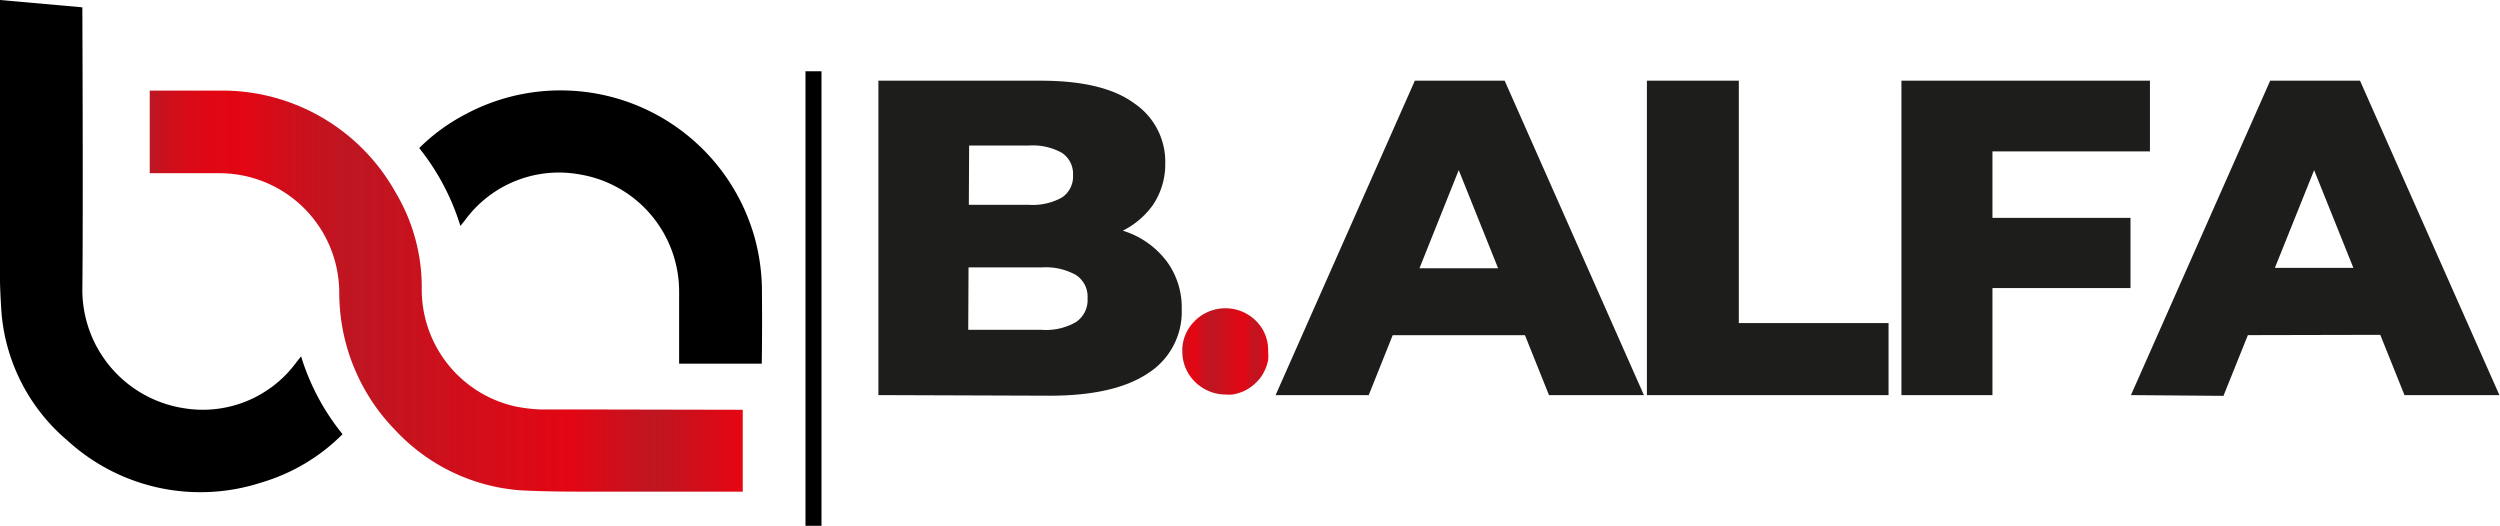 <svg xmlns="http://www.w3.org/2000/svg" xmlns:xlink="http://www.w3.org/1999/xlink" viewBox="0 0 166.98 35.12"><defs><style>.cls-1{fill:#1d1d1b;}.cls-2{fill:url(#Gradiente_sem_nome_29);}.cls-3{fill:#e30613;}.cls-4{fill:url(#Gradiente_sem_nome_29-2);}</style><linearGradient id="Gradiente_sem_nome_29" x1="78.92" y1="23.51" x2="84.7" y2="23.51" gradientUnits="userSpaceOnUse"><stop offset="0.01" stop-color="#be1622"/><stop offset="0.02" stop-color="#c9111e"/><stop offset="0.06" stop-color="#d80b18"/><stop offset="0.1" stop-color="#e00714"/><stop offset="0.16" stop-color="#e30613"/><stop offset="0.21" stop-color="#d50c19"/><stop offset="0.29" stop-color="#c41320"/><stop offset="0.35" stop-color="#be1622"/><stop offset="0.71" stop-color="#e30613"/><stop offset="0.85" stop-color="#be1622"/><stop offset="0.99" stop-color="#e30613"/></linearGradient><linearGradient id="Gradiente_sem_nome_29-2" x1="10.03" y1="19.45" x2="49.61" y2="19.45" xlink:href="#Gradiente_sem_nome_29"/></defs><g id="Camada_2" data-name="Camada 2"><g id="Camada_1-2" data-name="Camada 1"><path class="cls-1" d="M58.67,26.39v-21H69.52q4.2,0,6.25,1.52a4.7,4.7,0,0,1,2.06,4A4.86,4.86,0,0,1,77,13.7a5.53,5.53,0,0,1-2.43,1.9,9.38,9.38,0,0,1-3.76.69l.57-1.41a10.88,10.88,0,0,1,4,.66,5.8,5.8,0,0,1,2.61,2,5.2,5.2,0,0,1,.94,3.12,4.86,4.86,0,0,1-2.22,4.25q-2.23,1.51-6.55,1.52Zm6-4.36h4.92a4,4,0,0,0,2.28-.52,1.77,1.77,0,0,0,.77-1.58,1.73,1.73,0,0,0-.77-1.56,4.14,4.14,0,0,0-2.28-.51H64.29V13.68h4.44a4,4,0,0,0,2.2-.49,1.68,1.68,0,0,0,.74-1.49,1.68,1.68,0,0,0-.74-1.49,4,4,0,0,0-2.2-.49h-4Z"/><path class="cls-1" d="M85.2,26.39l9.3-21h6l9.3,21h-6.34l-7.22-18h2.38L91.42,26.39Zm5.14-4,1.57-4.47h10.24l1.6,4.47Z"/><path class="cls-1" d="M110,26.39v-21h6.14V21.58h10v4.81Z"/><path class="cls-1" d="M133.08,26.39H127v-21H143.6v4.72H133.08Zm-.45-11.84h9.67v4.69h-9.67Z"/><path class="cls-1" d="M142.33,26.39l9.3-21h6l9.31,21h-6.34l-7.23-18h2.39l-7.25,18.05Zm5.13-4L149,17.89h10.25l1.6,4.47Z"/><path class="cls-2" d="M84.7,23.51a2.5,2.5,0,0,1,0,.55,3,3,0,0,1-.56,1.23,2.73,2.73,0,0,1-.23.25,2.83,2.83,0,0,1-1.6.81,2.28,2.28,0,0,1-.45,0,2.86,2.86,0,0,1-1.72-.57,2.83,2.83,0,0,1-1.17-2.25v-.06a1.93,1.93,0,0,1,0-.24,2.78,2.78,0,0,1,.83-1.79l.18-.17a2.9,2.9,0,0,1,3.92.17,3.13,3.13,0,0,1,.36.44A2.79,2.79,0,0,1,84.7,23.51Z"/><path d="M22.88,29a12.71,12.71,0,0,1-5.43,3.23A13.15,13.15,0,0,1,4.5,29.42,12.53,12.53,0,0,1,.11,21,44.13,44.13,0,0,1,0,16.55C0,12.37,0,0,0,0L5.5.49s.06,13.89,0,18.83a8,8,0,0,0,6.75,7.94,7.75,7.75,0,0,0,7.58-3.11l.28-.35A15.38,15.38,0,0,0,22.88,29Z"/><path class="cls-3" d="M40.87,27.37Z"/><path class="cls-4" d="M49.61,27.37v5.47H40c-1.75,0-3.51,0-5.24-.09a12.72,12.72,0,0,1-8.34-4,13.13,13.13,0,0,1-3.76-9.24,8,8,0,0,0-8-7.94H10V6.05h.53c1.47,0,2.94,0,4.4,0a13.26,13.26,0,0,1,11.48,6.78,12.36,12.36,0,0,1,1.76,6.44,8,8,0,0,0,6.13,7.85,10.06,10.06,0,0,0,1.89.23c1.27,0,2.53,0,3.82,0Z"/><path class="cls-3" d="M40.78,32.84h0Z"/><path d="M50.89,19.22A13.68,13.68,0,0,0,50.44,16,13.46,13.46,0,0,0,31,7.68a12.67,12.67,0,0,0-3,2.21,15.67,15.67,0,0,1,2.75,5.2l.27-.33a7.77,7.77,0,0,1,7.7-3.11,7.93,7.93,0,0,1,6.64,7.87c0,1.29,0,3,0,4.77h5.52C50.91,22.43,50.9,20.61,50.89,19.22Z"/><rect x="53.8" y="4.76" width="1.07" height="30.36"/></g></g></svg>
